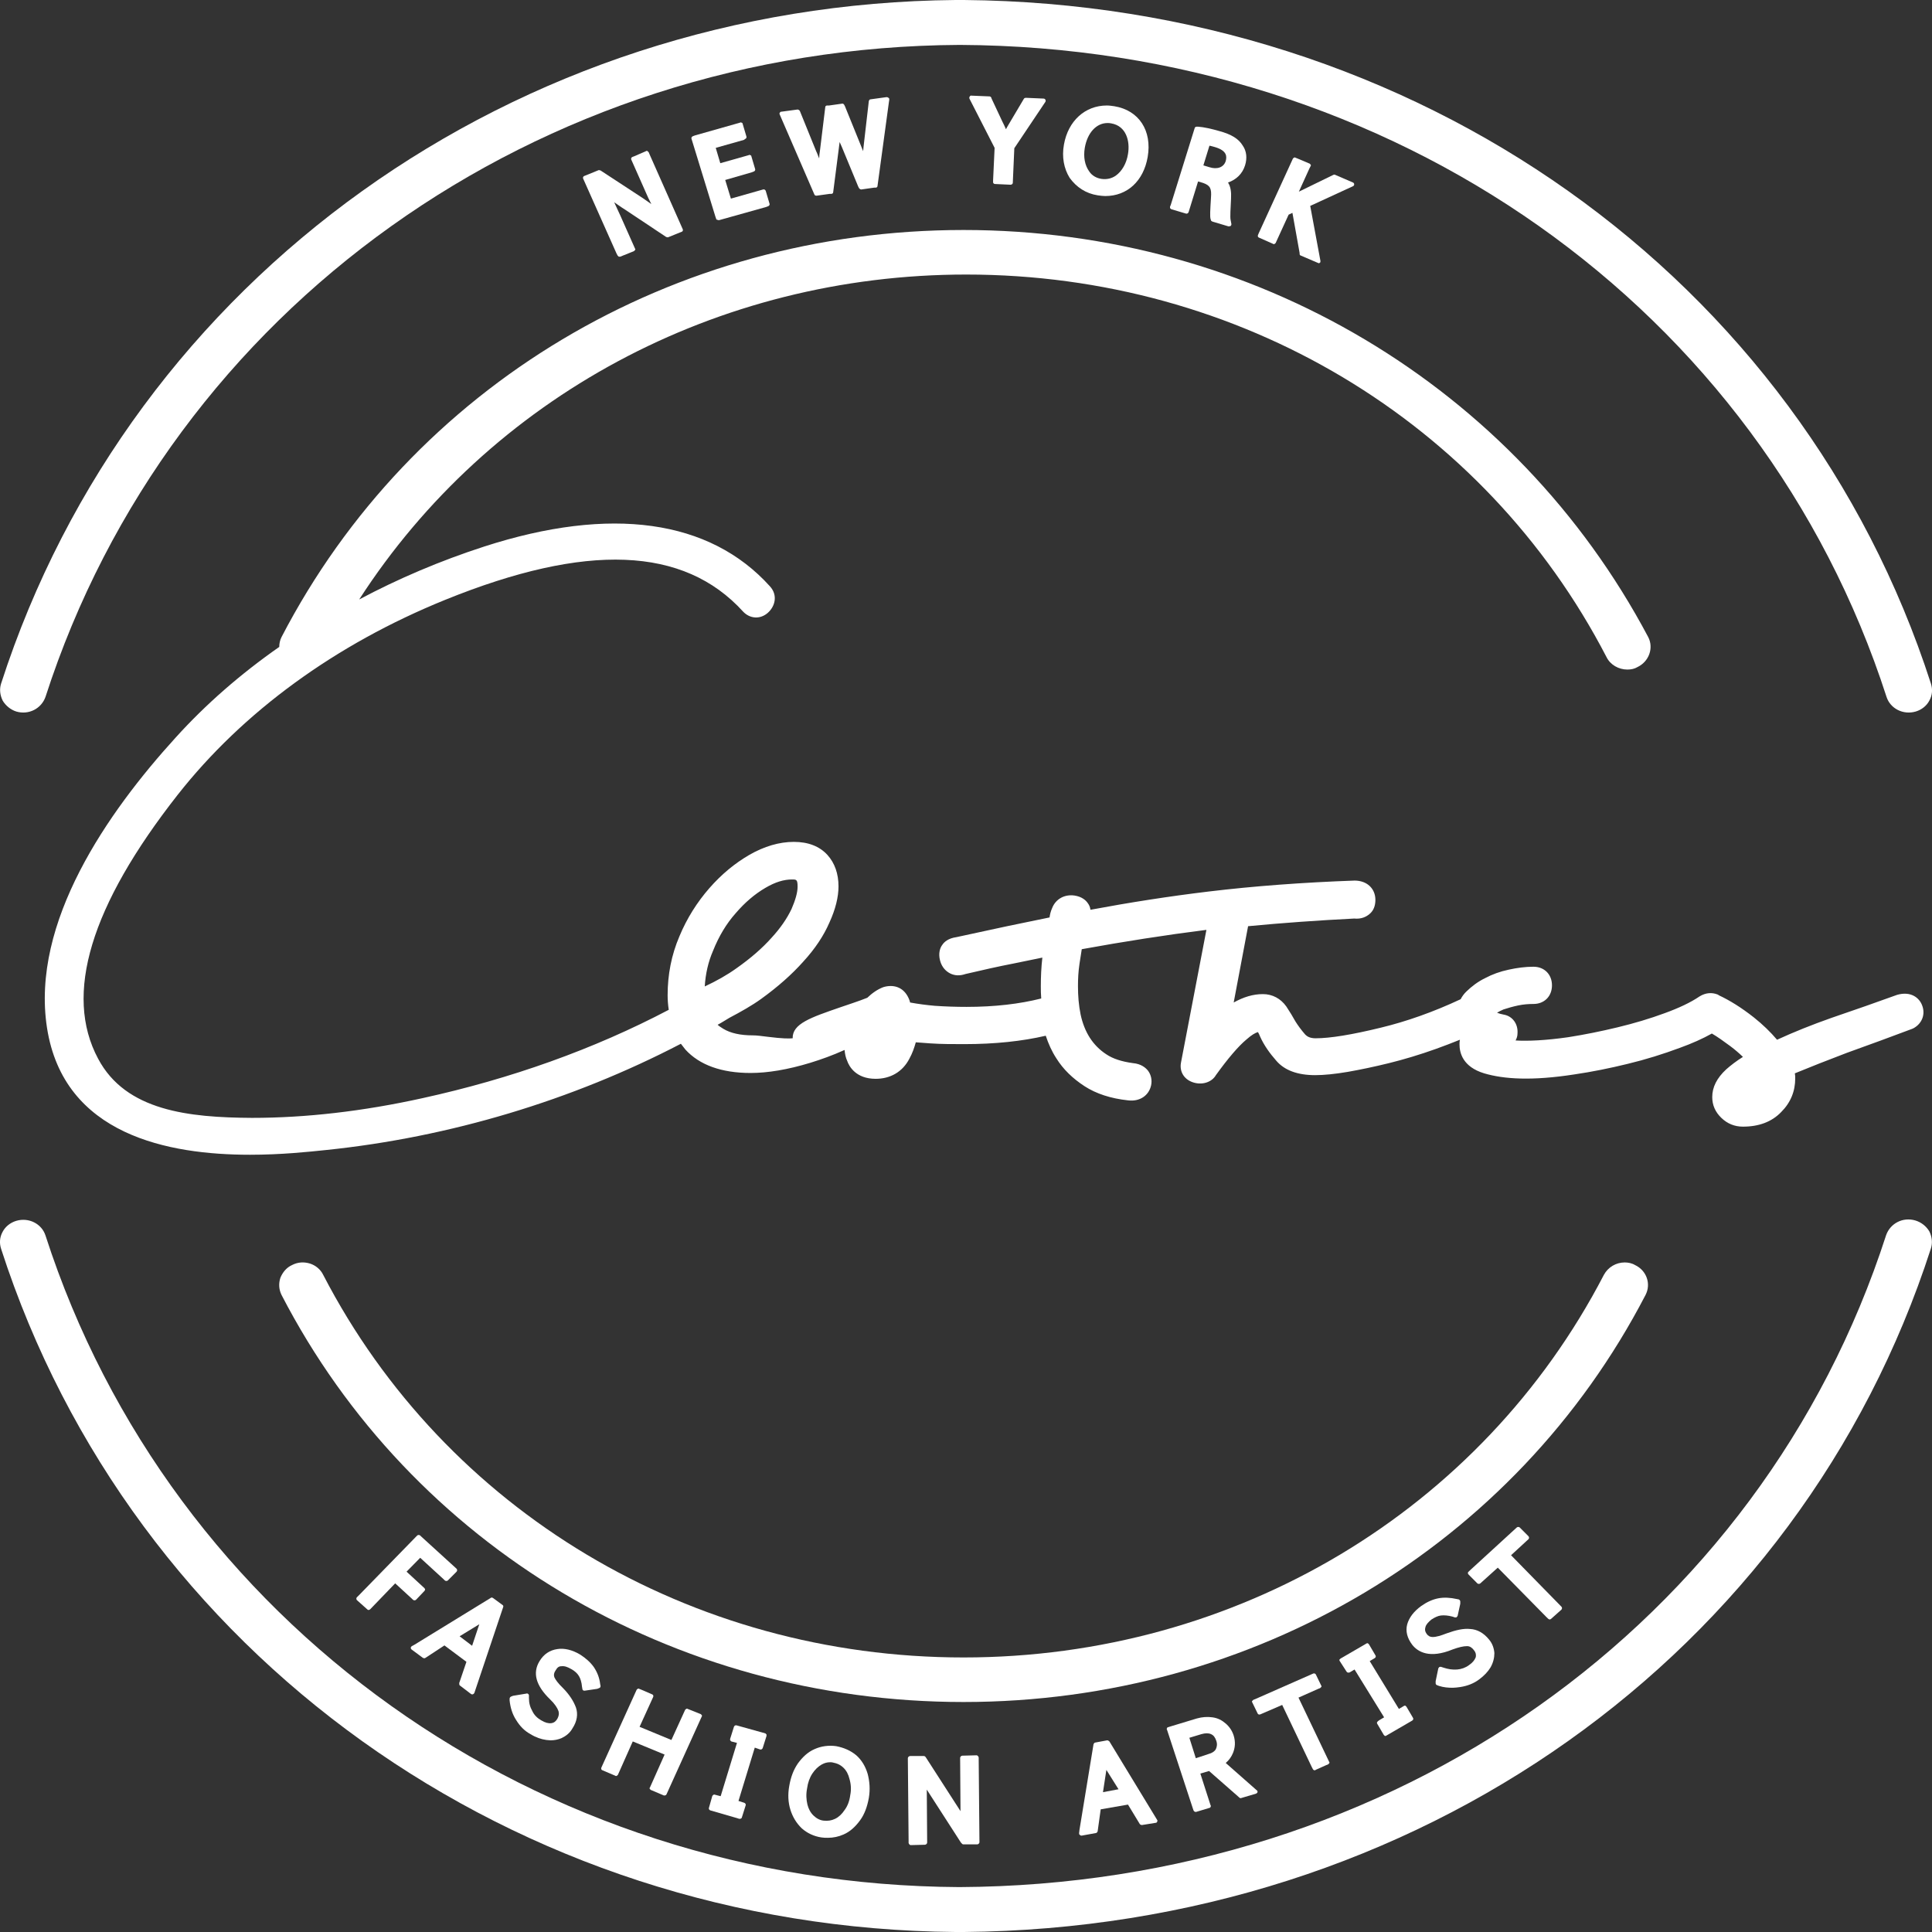 <svg width="135" height="135" viewBox="0 0 135 135" fill="none" xmlns="http://www.w3.org/2000/svg">
<rect x="0" y="0" width="135" height="135" fill="#333333" stroke="none"/>
<g clip-path="url(#clip0_118_3)">
<path d="M67.196 128.801C67.222 128.852 67.275 128.878 67.328 128.878H68.281C68.361 128.878 68.44 128.801 68.44 128.725L68.387 122.959V122.806C68.387 122.781 68.361 122.73 68.334 122.704C68.308 122.679 68.281 122.653 68.228 122.653L67.249 122.679C67.169 122.679 67.09 122.755 67.09 122.832L67.116 126.556L64.733 122.857L64.68 122.781C64.654 122.73 64.601 122.704 64.548 122.704H63.595C63.516 122.704 63.436 122.781 63.436 122.857L63.489 128.597V128.776C63.489 128.801 63.516 128.852 63.542 128.878C63.568 128.903 63.595 128.929 63.648 128.929L64.627 128.903C64.707 128.903 64.786 128.827 64.786 128.75L64.76 125.051L67.143 128.75L67.196 128.801Z" fill="white"/>
<path d="M77.362 121.607L76.541 121.76C76.489 121.76 76.436 121.811 76.409 121.888L75.43 127.857L75.403 128.087C75.403 128.138 75.403 128.189 75.456 128.214C75.483 128.24 75.509 128.265 75.562 128.265H75.588L76.568 128.087C76.621 128.087 76.674 128.036 76.7 127.959L76.912 126.429L78.819 126.097L79.639 127.449C79.666 127.5 79.745 127.525 79.798 127.525L80.751 127.372C80.804 127.372 80.831 127.347 80.857 127.296C80.884 127.245 80.884 127.194 80.857 127.168L77.521 121.684C77.468 121.633 77.415 121.607 77.362 121.607ZM77.071 125.23L77.309 123.673L78.157 125.025L77.071 125.23Z" fill="white"/>
<path d="M45.406 125C45.433 125.026 45.459 125.077 45.486 125.077L46.386 125.459C46.412 125.459 46.412 125.459 46.439 125.459C46.492 125.459 46.545 125.434 46.571 125.383L49.033 119.949C49.06 119.923 49.06 119.872 49.033 119.847C49.007 119.821 48.98 119.77 48.954 119.77L48.186 119.464L48.054 119.413C48.027 119.388 47.974 119.388 47.948 119.413C47.921 119.439 47.868 119.464 47.868 119.49L46.915 121.582L44.691 120.663L45.644 118.571C45.671 118.495 45.644 118.418 45.565 118.393L44.797 118.061L44.665 118.01C44.638 117.985 44.585 117.985 44.559 118.01C44.532 118.036 44.48 118.061 44.48 118.087L42.017 123.52C41.991 123.597 42.017 123.673 42.097 123.699L42.997 124.082C43.023 124.107 43.076 124.107 43.103 124.082C43.129 124.056 43.182 124.031 43.182 124.005L44.215 121.684L46.439 122.602L45.406 124.923C45.38 124.923 45.38 124.975 45.406 125Z" fill="white"/>
<path d="M53.111 122.245C53.19 122.27 53.27 122.219 53.296 122.143L53.561 121.301C53.561 121.275 53.561 121.224 53.561 121.199C53.534 121.173 53.508 121.148 53.481 121.122L51.469 120.561C51.39 120.536 51.31 120.587 51.284 120.663L51.019 121.505C51.019 121.531 51.019 121.582 51.019 121.607C51.045 121.633 51.072 121.658 51.099 121.684L51.496 121.786L50.357 125.51L49.96 125.408C49.934 125.383 49.881 125.408 49.854 125.408C49.828 125.434 49.801 125.459 49.775 125.485L49.536 126.327C49.51 126.403 49.563 126.48 49.642 126.505L51.496 127.041L51.654 127.092C51.681 127.092 51.681 127.092 51.707 127.092C51.76 127.092 51.84 127.041 51.84 126.99L52.105 126.148C52.131 126.071 52.078 125.995 51.999 125.969L51.602 125.842L52.74 122.117L53.111 122.245Z" fill="white"/>
<path d="M58.432 122.015C57.903 121.939 57.373 122.015 56.923 122.219C56.447 122.423 56.076 122.781 55.758 123.214C55.441 123.673 55.255 124.184 55.149 124.796C55.043 125.383 55.07 125.944 55.229 126.454C55.388 126.964 55.652 127.398 56.023 127.755C56.394 128.087 56.87 128.316 57.4 128.393C57.559 128.418 57.691 128.418 57.85 128.418C58.22 128.418 58.591 128.342 58.935 128.189C59.412 127.985 59.782 127.628 60.1 127.194C60.418 126.76 60.603 126.225 60.709 125.638C60.815 125.026 60.762 124.464 60.63 123.954C60.471 123.418 60.206 122.985 59.835 122.653C59.438 122.321 58.962 122.117 58.432 122.015ZM59.412 125.434C59.359 125.842 59.227 126.199 59.015 126.48C58.829 126.76 58.618 126.964 58.353 127.092C58.088 127.219 57.85 127.245 57.559 127.219C57.294 127.194 57.056 127.066 56.844 126.862C56.632 126.658 56.499 126.403 56.42 126.097C56.341 125.765 56.314 125.383 56.394 124.975C56.447 124.566 56.579 124.209 56.764 123.929C56.95 123.648 57.161 123.444 57.426 123.291C57.611 123.189 57.797 123.138 58.009 123.138C58.088 123.138 58.141 123.138 58.22 123.163C58.485 123.214 58.724 123.316 58.935 123.52C59.147 123.725 59.279 123.98 59.359 124.311C59.465 124.668 59.491 125.051 59.412 125.434Z" fill="white"/>
<path d="M39.237 116.429C39.449 116.403 39.661 116.48 39.926 116.633C40.164 116.76 40.349 116.939 40.455 117.117C40.561 117.296 40.641 117.551 40.667 117.857L40.694 118.01C40.694 118.061 40.72 118.087 40.746 118.112C40.773 118.138 40.826 118.138 40.852 118.138L41.726 118.01L41.858 117.959C41.938 117.934 41.964 117.883 41.964 117.806L41.938 117.679C41.885 117.219 41.726 116.837 41.488 116.48C41.249 116.148 40.932 115.867 40.535 115.612C39.979 115.281 39.423 115.153 38.946 115.23C38.416 115.306 37.993 115.587 37.702 116.071C37.199 116.888 37.437 117.781 38.443 118.75C38.761 119.056 38.946 119.337 39.026 119.566C39.078 119.745 39.052 119.898 38.946 120.102C38.84 120.281 38.708 120.383 38.522 120.408C38.337 120.434 38.099 120.383 37.808 120.204C37.543 120.051 37.331 119.847 37.199 119.566C37.04 119.286 36.96 119.005 36.96 118.648V118.469C36.96 118.418 36.934 118.393 36.907 118.367C36.881 118.342 36.828 118.316 36.775 118.342L35.848 118.495L35.716 118.546C35.663 118.571 35.61 118.622 35.61 118.699V118.827C35.663 119.311 35.795 119.77 36.06 120.179C36.325 120.612 36.643 120.944 37.066 121.173C37.437 121.403 37.808 121.531 38.178 121.582C38.284 121.582 38.364 121.607 38.469 121.607C38.734 121.607 38.999 121.556 39.237 121.454C39.555 121.301 39.82 121.097 40.005 120.765C40.323 120.281 40.402 119.77 40.243 119.311C40.084 118.878 39.793 118.418 39.343 117.959C38.999 117.628 38.814 117.372 38.734 117.194C38.681 117.041 38.708 116.888 38.814 116.735C38.946 116.505 39.052 116.429 39.237 116.429Z" fill="white"/>
<path d="M102.647 116.352C102.409 116.531 102.117 116.633 101.826 116.658C101.482 116.684 101.191 116.633 100.873 116.531L100.714 116.48C100.661 116.454 100.635 116.48 100.582 116.48C100.555 116.505 100.529 116.531 100.502 116.582L100.317 117.474V117.602C100.317 117.679 100.343 117.73 100.423 117.755L100.555 117.806C100.873 117.908 101.191 117.934 101.508 117.934C101.667 117.934 101.853 117.908 102.038 117.883C102.541 117.806 102.991 117.628 103.362 117.347C103.706 117.092 103.971 116.811 104.156 116.505C104.341 116.173 104.421 115.842 104.421 115.51C104.394 115.179 104.288 114.847 104.05 114.566C103.679 114.107 103.229 113.852 102.726 113.827C102.276 113.775 101.72 113.903 101.085 114.133C100.688 114.286 100.37 114.388 100.105 114.388C99.92 114.388 99.787 114.311 99.681 114.158C99.576 114.005 99.549 113.878 99.602 113.699C99.655 113.495 99.814 113.342 100.026 113.163C100.264 113.01 100.476 112.908 100.688 112.883C100.926 112.857 101.191 112.883 101.482 112.959L101.641 113.01C101.667 113.036 101.72 113.01 101.773 113.01C101.8 112.985 101.826 112.959 101.853 112.908L102.038 112.066V111.913C102.038 111.837 101.985 111.786 101.932 111.76L101.8 111.735C101.35 111.633 100.899 111.607 100.502 111.684C100.105 111.76 99.708 111.939 99.311 112.219C98.781 112.602 98.464 113.036 98.331 113.495C98.199 113.98 98.331 114.464 98.675 114.923C99.073 115.434 99.893 115.918 101.508 115.255C101.932 115.102 102.25 115.025 102.514 115.025C102.7 115.025 102.859 115.128 102.991 115.306C103.123 115.459 103.15 115.612 103.123 115.791C103.044 115.995 102.912 116.173 102.647 116.352Z" fill="white"/>
<path d="M88.058 119.796L89.594 119.133L91.659 123.469L91.739 123.622C91.765 123.673 91.818 123.699 91.871 123.699C91.897 123.699 91.924 123.699 91.924 123.673L92.665 123.342L92.798 123.291C92.824 123.265 92.851 123.24 92.877 123.214C92.904 123.189 92.904 123.138 92.877 123.112L90.733 118.622L92.109 118.01L92.242 117.959C92.268 117.934 92.295 117.908 92.321 117.883C92.348 117.857 92.348 117.806 92.321 117.781L91.951 117.015C91.924 116.939 91.818 116.913 91.765 116.939L87.714 118.724L87.582 118.776C87.555 118.801 87.529 118.827 87.502 118.852C87.476 118.878 87.476 118.929 87.502 118.954L87.873 119.719C87.9 119.796 87.979 119.821 88.058 119.796Z" fill="white"/>
<path d="M96.24 120.459L96.69 121.224C96.716 121.25 96.743 121.275 96.769 121.301H96.796C96.822 121.301 96.849 121.301 96.875 121.275L98.675 120.23C98.755 120.179 98.781 120.102 98.728 120.025L98.278 119.26C98.252 119.235 98.225 119.209 98.199 119.184C98.172 119.184 98.119 119.184 98.093 119.209L97.749 119.413L95.71 116.071L96.054 115.867C96.134 115.816 96.16 115.74 96.107 115.663L95.657 114.898C95.631 114.872 95.604 114.847 95.578 114.821C95.551 114.821 95.498 114.821 95.472 114.847L93.671 115.893C93.645 115.918 93.618 115.944 93.592 115.969C93.592 115.995 93.592 116.046 93.618 116.071L94.095 116.811C94.148 116.888 94.228 116.888 94.307 116.862L94.651 116.658L96.716 120L96.372 120.204C96.213 120.306 96.187 120.383 96.24 120.459Z" fill="white"/>
<path d="M86.549 125.561L86.602 125.612C86.629 125.638 86.708 125.663 86.735 125.638L87.767 125.332C87.82 125.306 87.847 125.281 87.873 125.23C87.873 125.179 87.873 125.128 87.82 125.102L85.649 123.189C85.888 122.985 86.046 122.755 86.152 122.5C86.311 122.117 86.338 121.709 86.205 121.276C86.099 120.944 85.914 120.663 85.649 120.434C85.385 120.204 85.093 120.051 84.723 120C84.378 119.949 84.008 119.974 83.637 120.077L81.784 120.638L81.625 120.689C81.598 120.689 81.546 120.714 81.546 120.765C81.519 120.791 81.519 120.842 81.546 120.867L83.346 126.352L83.399 126.505C83.425 126.556 83.478 126.607 83.531 126.607C83.558 126.607 83.558 126.607 83.584 126.607L84.511 126.327C84.537 126.327 84.59 126.301 84.59 126.25C84.617 126.224 84.617 126.173 84.59 126.148L83.875 123.929L84.484 123.75L86.549 125.561ZM83.558 122.857L83.108 121.429L83.955 121.173C84.219 121.097 84.458 121.097 84.617 121.173C84.802 121.25 84.908 121.403 84.987 121.633C85.067 121.862 85.04 122.041 84.961 122.219C84.881 122.372 84.696 122.5 84.405 122.577L83.558 122.857Z" fill="white"/>
<path d="M108.048 112.985L108.18 113.112C108.207 113.138 108.26 113.163 108.286 113.163C108.313 113.163 108.366 113.138 108.392 113.112L109.107 112.474C109.16 112.423 109.16 112.321 109.107 112.27L105.586 108.673L106.804 107.551C106.856 107.5 106.856 107.398 106.804 107.347L106.195 106.735C106.142 106.684 106.036 106.684 105.983 106.735L102.726 109.719L102.62 109.821C102.594 109.847 102.567 109.872 102.567 109.923C102.567 109.949 102.594 110 102.62 110.025L103.229 110.638C103.282 110.689 103.388 110.689 103.441 110.638L104.659 109.541L108.048 112.985Z" fill="white"/>
<path d="M57.056 13.674L57.982 13.546H58.088C58.167 13.546 58.221 13.495 58.221 13.418L58.618 10.332C58.644 10.179 58.644 10.051 58.671 9.923C58.724 10.051 58.776 10.153 58.829 10.281L59.968 13.036L60.021 13.138C60.047 13.189 60.127 13.24 60.18 13.24L61.08 13.112H61.186C61.265 13.112 61.318 13.061 61.318 12.985L62.112 7.143L62.139 6.964C62.139 6.913 62.139 6.862 62.086 6.837C62.059 6.811 62.007 6.786 61.953 6.786L60.842 6.939C60.762 6.939 60.736 6.99 60.709 7.066L60.365 10.051L60.339 10.281C60.339 10.383 60.312 10.459 60.312 10.561C60.259 10.408 60.18 10.255 60.127 10.102L59.041 7.423L58.988 7.321C58.962 7.27 58.882 7.219 58.829 7.245L57.929 7.372H57.797C57.717 7.372 57.664 7.423 57.664 7.5L57.294 10.536C57.267 10.714 57.241 10.893 57.241 11.071C57.161 10.893 57.108 10.714 57.029 10.561L55.891 7.755C55.864 7.704 55.785 7.653 55.732 7.653L54.593 7.806C54.54 7.806 54.514 7.832 54.487 7.883C54.461 7.908 54.461 7.959 54.487 8.01L56.897 13.571C56.923 13.648 56.976 13.674 57.056 13.674Z" fill="white"/>
<path d="M69.393 12.704C69.393 12.73 69.393 12.781 69.419 12.806C69.446 12.832 69.472 12.857 69.525 12.857L70.611 12.908C70.69 12.908 70.77 12.857 70.77 12.781L70.876 10.357L73.047 7.117C73.073 7.066 73.073 7.015 73.047 6.964C73.02 6.913 72.967 6.888 72.914 6.888L71.749 6.837H71.67C71.617 6.837 71.564 6.862 71.538 6.913L70.479 8.699C70.399 8.827 70.346 8.929 70.293 9.031C70.214 8.852 70.134 8.673 70.028 8.469L69.287 6.888L69.261 6.811C69.234 6.76 69.181 6.735 69.128 6.735L67.884 6.684C67.831 6.658 67.778 6.709 67.751 6.76C67.725 6.811 67.725 6.862 67.751 6.913L69.499 10.332L69.393 12.602V12.704Z" fill="white"/>
<path d="M76.7 13.648C76.886 13.674 77.071 13.699 77.23 13.699C78.766 13.699 79.904 12.653 80.195 10.969C80.513 9.133 79.586 7.704 77.865 7.423C77.68 7.398 77.521 7.372 77.336 7.372C75.827 7.372 74.635 8.444 74.344 10.102C74.185 10.969 74.344 11.786 74.741 12.424C75.218 13.087 75.88 13.52 76.7 13.648ZM75.8 10.332C75.986 9.26 76.621 8.597 77.389 8.597C77.468 8.597 77.548 8.597 77.653 8.622C78.686 8.801 78.977 9.847 78.819 10.765C78.713 11.429 78.395 11.964 77.971 12.27C77.68 12.475 77.336 12.551 76.965 12.5C76.621 12.449 76.303 12.27 76.118 11.99C75.8 11.556 75.694 10.969 75.8 10.332Z" fill="white"/>
<path d="M91.58 11.607C91.606 11.582 91.606 11.531 91.58 11.505C91.553 11.48 91.527 11.429 91.501 11.429L90.653 11.071L90.521 11.02C90.495 10.995 90.442 10.995 90.415 11.02C90.388 11.046 90.336 11.071 90.336 11.097L87.953 16.301L87.9 16.429C87.873 16.505 87.9 16.582 87.979 16.607L88.959 17.041C88.985 17.066 89.038 17.066 89.065 17.041C89.091 17.015 89.144 16.99 89.144 16.964L90.044 15L90.309 14.873L90.812 17.679V17.755C90.812 17.806 90.865 17.857 90.892 17.857L92.083 18.367C92.109 18.367 92.136 18.393 92.136 18.393C92.162 18.393 92.189 18.393 92.215 18.367C92.268 18.342 92.268 18.291 92.268 18.24L91.553 14.388L94.545 13.01C94.598 12.985 94.625 12.934 94.625 12.883C94.625 12.832 94.598 12.781 94.545 12.755L93.301 12.219C93.248 12.194 93.222 12.194 93.168 12.219L90.759 13.393L91.501 11.76L91.58 11.607Z" fill="white"/>
<path d="M86.999 11.556C87.158 11.046 87.105 10.561 86.841 10.179C86.549 9.694 86.046 9.388 85.199 9.158C84.67 9.005 84.114 8.878 83.716 8.852H83.611C83.558 8.852 83.478 8.903 83.478 8.954L81.81 14.311L81.757 14.439C81.757 14.464 81.757 14.515 81.757 14.541C81.784 14.566 81.81 14.592 81.837 14.617L82.869 14.924C82.949 14.949 83.028 14.898 83.055 14.821L83.716 12.679L84.061 12.781C84.564 12.959 84.67 13.163 84.617 13.826C84.564 14.719 84.537 15.102 84.59 15.306L84.617 15.383C84.617 15.434 84.67 15.459 84.723 15.485L85.835 15.816C85.861 15.816 85.861 15.816 85.888 15.816C85.914 15.816 85.967 15.791 85.993 15.791C86.02 15.765 86.046 15.714 86.046 15.663L85.993 15.383C85.941 15.179 85.993 14.515 86.02 13.878C86.046 13.418 85.993 13.036 85.808 12.755C86.391 12.551 86.814 12.143 86.999 11.556ZM85.649 11.25C85.517 11.684 85.067 11.862 84.511 11.684L84.087 11.556L84.511 10.179C84.617 10.204 84.749 10.23 84.908 10.281C85.755 10.536 85.729 10.944 85.649 11.25Z" fill="white"/>
<path d="M52.051 9.719C52.131 9.694 52.184 9.617 52.157 9.541L51.893 8.648C51.893 8.622 51.866 8.571 51.813 8.571C51.787 8.546 51.734 8.546 51.707 8.571L48.557 9.464L48.424 9.515C48.345 9.541 48.292 9.617 48.318 9.694L49.986 15.128L50.039 15.281C50.039 15.306 50.066 15.357 50.119 15.357C50.145 15.357 50.172 15.383 50.198 15.383C50.225 15.383 50.225 15.383 50.251 15.383L53.534 14.464L53.666 14.413C53.746 14.388 53.799 14.311 53.772 14.235L53.508 13.342C53.481 13.265 53.402 13.214 53.322 13.24L51.072 13.878L50.675 12.576L52.528 12.041L52.66 11.99C52.74 11.964 52.793 11.888 52.766 11.811L52.502 10.918C52.502 10.893 52.475 10.842 52.422 10.842C52.396 10.816 52.343 10.816 52.316 10.842L50.331 11.403L50.013 10.332L51.998 9.77L52.051 9.719Z" fill="white"/>
<path d="M42.044 11.964L41.964 11.913C41.911 11.888 41.858 11.888 41.832 11.888L40.958 12.245L40.826 12.296C40.746 12.322 40.72 12.424 40.746 12.475L43.076 17.704L43.156 17.857C43.182 17.883 43.209 17.908 43.235 17.934C43.261 17.934 43.261 17.934 43.288 17.934C43.314 17.934 43.314 17.934 43.341 17.934L44.294 17.551C44.321 17.526 44.347 17.5 44.373 17.474C44.4 17.449 44.4 17.398 44.373 17.372L43.341 15.051C43.182 14.719 43.05 14.413 42.917 14.133C43.182 14.311 43.42 14.49 43.632 14.617L46.544 16.556C46.597 16.582 46.65 16.582 46.677 16.582L47.498 16.25L47.63 16.199C47.709 16.174 47.736 16.097 47.709 16.02L45.38 10.765L45.327 10.638C45.3 10.612 45.274 10.587 45.247 10.561C45.221 10.536 45.168 10.536 45.141 10.561L44.321 10.918L44.188 10.969C44.109 10.995 44.082 11.097 44.109 11.148L45.115 13.418C45.221 13.674 45.353 13.954 45.512 14.26C45.327 14.133 45.115 13.98 44.929 13.852L42.044 11.964Z" fill="white"/>
<path d="M32.142 117.781L32.91 118.367C32.936 118.393 32.962 118.393 32.989 118.393C33.016 118.393 33.016 118.393 33.042 118.393C33.095 118.367 33.121 118.342 33.148 118.291L35.16 112.296C35.187 112.245 35.16 112.168 35.107 112.143L34.445 111.658C34.392 111.633 34.339 111.607 34.286 111.658L28.965 114.923L28.779 115.026C28.726 115.051 28.726 115.102 28.7 115.128C28.7 115.179 28.726 115.23 28.753 115.255L29.547 115.842C29.6 115.867 29.68 115.893 29.733 115.842L31.056 114.975L32.592 116.122L32.089 117.602C32.089 117.679 32.089 117.755 32.142 117.781ZM32.115 114.337L33.492 113.495L32.989 115L32.115 114.337Z" fill="white"/>
<path d="M30.977 110.332L31.083 110.434C31.136 110.485 31.242 110.485 31.294 110.434L31.904 109.821C31.956 109.77 31.956 109.668 31.904 109.617L29.468 107.398L29.362 107.296C29.309 107.245 29.203 107.245 29.15 107.296L25.046 111.505L24.94 111.607C24.887 111.658 24.887 111.76 24.94 111.811L25.655 112.449C25.682 112.474 25.708 112.5 25.761 112.5C25.788 112.5 25.84 112.474 25.867 112.449L27.614 110.638L28.753 111.684L28.859 111.786C28.912 111.837 29.018 111.837 29.071 111.786L29.653 111.173C29.68 111.148 29.706 111.097 29.706 111.071C29.706 111.046 29.68 110.995 29.653 110.969L28.409 109.821L29.362 108.852L30.977 110.332Z" fill="white"/>
<path d="M1.139 49.719C2.013 49.974 2.887 49.515 3.178 48.699C11.941 21.556 37.57 3.291 67.064 3.138C97.405 3.291 123.06 21.556 131.824 48.699C132.088 49.515 132.989 49.974 133.862 49.719C134.286 49.592 134.63 49.311 134.815 48.954C135.027 48.571 135.054 48.163 134.921 47.755C125.761 19.388 99.02 0.281 67.355 0C67.249 0 67.17 0 67.064 0C66.958 0 66.852 0 66.773 0C35.981 0.281 9.241 19.388 0.08 47.755C-0.052 48.163 0.001 48.571 0.186 48.954C0.398 49.311 0.742 49.592 1.139 49.719Z" fill="white"/>
<path d="M133.623 71.888L133.729 71.837C134.312 71.505 134.55 70.867 134.312 70.255C134.127 69.745 133.544 69.235 132.564 69.515C131.161 70.025 129.626 70.561 127.984 71.122C126.607 71.607 125.337 72.117 124.172 72.653C123.722 72.117 123.166 71.582 122.557 71.097C121.683 70.408 120.862 69.898 120.094 69.541L120.068 69.515L120.015 69.49C119.618 69.337 119.194 69.362 118.771 69.617C118.135 70.051 117.314 70.434 116.335 70.791C115.302 71.174 114.19 71.505 113.025 71.786C111.86 72.066 110.722 72.296 109.583 72.475C107.995 72.704 106.724 72.755 105.903 72.704C105.983 72.551 106.036 72.398 106.036 72.219C106.089 71.556 105.692 70.995 105.056 70.893C104.897 70.867 104.738 70.816 104.606 70.765C104.738 70.689 104.871 70.612 105.056 70.536C105.374 70.434 105.718 70.332 106.089 70.255C106.459 70.179 106.804 70.153 107.148 70.153C107.915 70.153 108.445 69.617 108.445 68.852C108.445 68.087 107.915 67.551 107.148 67.551C106.592 67.551 106.009 67.627 105.427 67.755C104.818 67.883 104.262 68.087 103.785 68.342C103.256 68.597 102.832 68.929 102.461 69.286C102.303 69.439 102.17 69.617 102.064 69.821C100.158 70.714 98.278 71.377 96.478 71.811C94.492 72.296 92.957 72.551 91.924 72.551C91.501 72.551 91.315 72.398 91.209 72.296C90.918 71.964 90.68 71.633 90.521 71.377C90.336 71.046 90.124 70.689 89.885 70.332C89.488 69.77 88.906 69.464 88.244 69.464C87.556 69.464 86.894 69.668 86.205 70.051L87.211 64.719C89.594 64.49 92.109 64.311 94.625 64.184C95.128 64.235 95.472 64.056 95.684 63.877C95.975 63.648 96.107 63.291 96.107 62.883C96.107 62.092 95.525 61.531 94.651 61.531C91.077 61.658 87.635 61.913 84.458 62.296C81.704 62.627 78.924 63.061 76.198 63.571C76.171 63.367 76.092 63.214 76.012 63.112C75.88 62.908 75.589 62.653 75.085 62.577C74.371 62.474 73.762 62.832 73.523 63.444C73.418 63.673 73.365 63.903 73.338 64.107C72.359 64.311 71.352 64.515 70.373 64.719L66.825 65.485C66.269 65.561 65.978 65.816 65.846 66.02C65.687 66.225 65.554 66.607 65.687 67.117C65.819 67.627 66.137 67.883 66.375 68.01C66.719 68.189 67.09 68.189 67.46 68.061C68.652 67.781 69.79 67.525 70.849 67.321C71.511 67.194 72.173 67.041 72.835 66.913C72.756 67.602 72.729 68.265 72.729 68.903C72.729 69.184 72.729 69.464 72.756 69.77C71.246 70.153 69.499 70.357 67.54 70.357C66.799 70.357 66.057 70.332 65.316 70.281C64.734 70.23 64.151 70.153 63.595 70.051C63.569 69.949 63.542 69.847 63.489 69.745C63.118 68.929 62.377 68.775 61.715 68.98C61.318 69.133 60.947 69.388 60.603 69.719C59.968 69.975 59.306 70.179 58.724 70.383C56.658 71.097 55.361 71.531 55.388 72.551C55.149 72.576 54.673 72.576 53.667 72.449C53.243 72.398 52.899 72.347 52.608 72.347C51.734 72.347 51.045 72.194 50.542 71.888C50.384 71.786 50.251 71.709 50.145 71.607C50.437 71.454 50.701 71.275 50.966 71.122C51.787 70.689 52.555 70.255 53.19 69.796C54.355 68.954 55.335 68.087 56.129 67.194C56.95 66.301 57.559 65.383 57.956 64.464C58.379 63.546 58.591 62.679 58.591 61.939C58.591 61.046 58.326 60.306 57.823 59.745C57.267 59.133 56.473 58.827 55.467 58.827C54.461 58.827 53.402 59.133 52.343 59.745C51.337 60.332 50.41 61.097 49.563 62.066C48.716 63.036 48.001 64.158 47.471 65.434C46.915 66.735 46.651 68.112 46.651 69.541C46.651 69.872 46.677 70.23 46.73 70.561C41.488 73.316 35.69 75.383 29.521 76.735C25.364 77.653 21.366 78.112 17.607 78.112C13.185 78.087 8.79 77.627 6.857 73.98C4.448 69.49 6.328 63.291 12.417 55.536C16.971 49.745 23.431 45.026 31.109 41.913C40.985 37.908 47.789 38.189 51.919 42.73C52.396 43.24 53.111 43.291 53.64 42.832C54.143 42.398 54.381 41.607 53.799 40.969C49.589 36.301 42.679 35.332 33.836 38.189C30.765 39.184 27.826 40.434 25.099 41.888C34.207 27.781 50.066 19.184 67.513 19.184C86.576 19.184 103.706 29.413 112.258 45.918C112.522 46.454 113.105 46.786 113.714 46.786C113.978 46.786 114.217 46.735 114.429 46.607C115.223 46.224 115.567 45.281 115.17 44.515C105.877 26.99 87.609 16.071 67.328 16.071C47.021 16.071 28.779 26.964 19.672 44.515C19.566 44.719 19.513 44.974 19.513 45.204C16.812 47.092 14.377 49.209 12.258 51.556C7.546 56.735 2.145 64.439 3.283 71.811C4.448 79.337 11.808 80.689 17.474 80.689C19.645 80.689 21.578 80.485 22.796 80.357C31.427 79.464 39.979 76.888 47.577 72.934C47.683 73.061 47.789 73.214 47.895 73.342C48.874 74.413 50.41 74.975 52.449 74.975C53.64 74.975 55.043 74.745 56.632 74.26C57.373 74.031 58.167 73.75 59.015 73.367C59.041 73.648 59.094 73.903 59.2 74.133C59.332 74.515 59.809 75.383 61.186 75.383C62.218 75.383 63.066 74.898 63.542 73.98C63.754 73.597 63.886 73.214 63.992 72.832C64.31 72.857 64.68 72.883 65.025 72.908C65.766 72.959 66.56 72.959 67.381 72.959C69.526 72.959 71.432 72.755 73.073 72.372C73.259 72.934 73.497 73.469 73.815 73.954C74.291 74.719 74.953 75.357 75.774 75.893C76.595 76.429 77.627 76.76 78.819 76.888C79.639 76.99 80.275 76.556 80.434 75.842C80.513 75.485 80.434 75.102 80.222 74.821C80.063 74.617 79.745 74.337 79.163 74.286C78.395 74.184 77.76 73.98 77.309 73.673C76.833 73.367 76.436 72.959 76.144 72.5C75.853 72.041 75.641 71.505 75.509 70.893C75.377 70.255 75.324 69.592 75.324 68.903C75.324 68.393 75.35 67.883 75.43 67.347L75.589 66.326C78.527 65.791 81.466 65.332 84.299 64.975L82.525 74.235C82.393 74.898 82.763 75.485 83.478 75.663C84.087 75.816 84.696 75.587 84.961 75.127C85.808 73.954 86.523 73.112 87.106 72.627C87.45 72.321 87.715 72.168 87.9 72.117C87.953 72.194 88.006 72.321 88.059 72.449C88.323 73.036 88.721 73.597 89.171 74.107C89.753 74.796 90.68 75.127 91.898 75.127C92.507 75.127 93.274 75.051 94.175 74.898C95.048 74.745 96.028 74.541 97.06 74.286C98.093 74.031 99.205 73.699 100.343 73.291C100.899 73.087 101.455 72.883 102.011 72.653C101.985 72.781 101.985 72.883 101.985 72.985C101.985 73.546 102.197 74.541 103.706 75C105.083 75.408 107.042 75.536 110.007 75.076C111.225 74.898 112.496 74.643 113.74 74.337C115.011 74.031 116.229 73.648 117.394 73.214C118.241 72.908 118.982 72.576 119.618 72.219C120.015 72.449 120.439 72.755 120.889 73.087C121.233 73.342 121.524 73.597 121.789 73.852C121.339 74.133 120.942 74.439 120.624 74.719C119.962 75.332 119.644 75.969 119.644 76.658C119.644 77.219 119.856 77.704 120.28 78.112C120.703 78.52 121.206 78.725 121.789 78.725C122.901 78.725 123.801 78.393 124.463 77.704C125.125 77.041 125.442 76.25 125.442 75.357C125.442 75.23 125.442 75.127 125.416 75C126.475 74.566 127.693 74.082 129.043 73.571C130.685 72.985 132.194 72.423 133.623 71.888ZM49.828 66.429C50.225 65.434 50.754 64.541 51.416 63.801C52.052 63.061 52.74 62.474 53.481 62.041C54.17 61.633 54.779 61.454 55.335 61.454C55.652 61.454 55.732 61.454 55.732 61.964C55.732 62.372 55.573 62.908 55.308 63.52C54.99 64.184 54.54 64.847 53.905 65.536C53.27 66.25 52.449 66.964 51.469 67.653C50.834 68.112 50.066 68.546 49.245 68.929C49.298 68.061 49.483 67.219 49.828 66.429Z" fill="white"/>
<path d="M133.835 85.281C132.961 85.025 132.088 85.485 131.796 86.301C123.033 113.444 97.404 131.709 67.037 131.862C37.569 131.709 11.941 113.444 3.177 86.326C2.912 85.51 2.012 85.051 1.138 85.306C0.715 85.434 0.371 85.714 0.185 86.071C-0.026 86.454 -0.053 86.862 0.079 87.27C9.24 115.612 35.981 134.745 66.772 135C66.878 135 66.984 135 67.063 135C67.169 135 67.249 135 67.354 135C99.019 134.719 125.76 115.612 134.921 87.245C135.053 86.837 135 86.429 134.815 86.046C134.603 85.689 134.259 85.408 133.835 85.281Z" fill="white"/>
<path d="M113.528 88.214C112.919 88.214 112.363 88.546 112.072 89.082C103.52 105.561 86.391 115.816 67.328 115.816C48.266 115.816 31.136 105.587 22.584 89.082C22.399 88.699 22.055 88.418 21.657 88.291C21.234 88.163 20.81 88.189 20.413 88.393C20.016 88.571 19.751 88.903 19.592 89.286C19.46 89.694 19.486 90.102 19.672 90.485C28.753 108.036 47.021 118.929 67.328 118.929C87.609 118.929 105.877 108.036 114.984 90.485C115.382 89.719 115.064 88.775 114.243 88.393C114.031 88.265 113.767 88.214 113.528 88.214Z" fill="white"/>
</g>
<defs>
<clipPath id="clip0_118_3">
<rect width="135" height="135" fill="white"/>
</clipPath>
</defs>
</svg>
